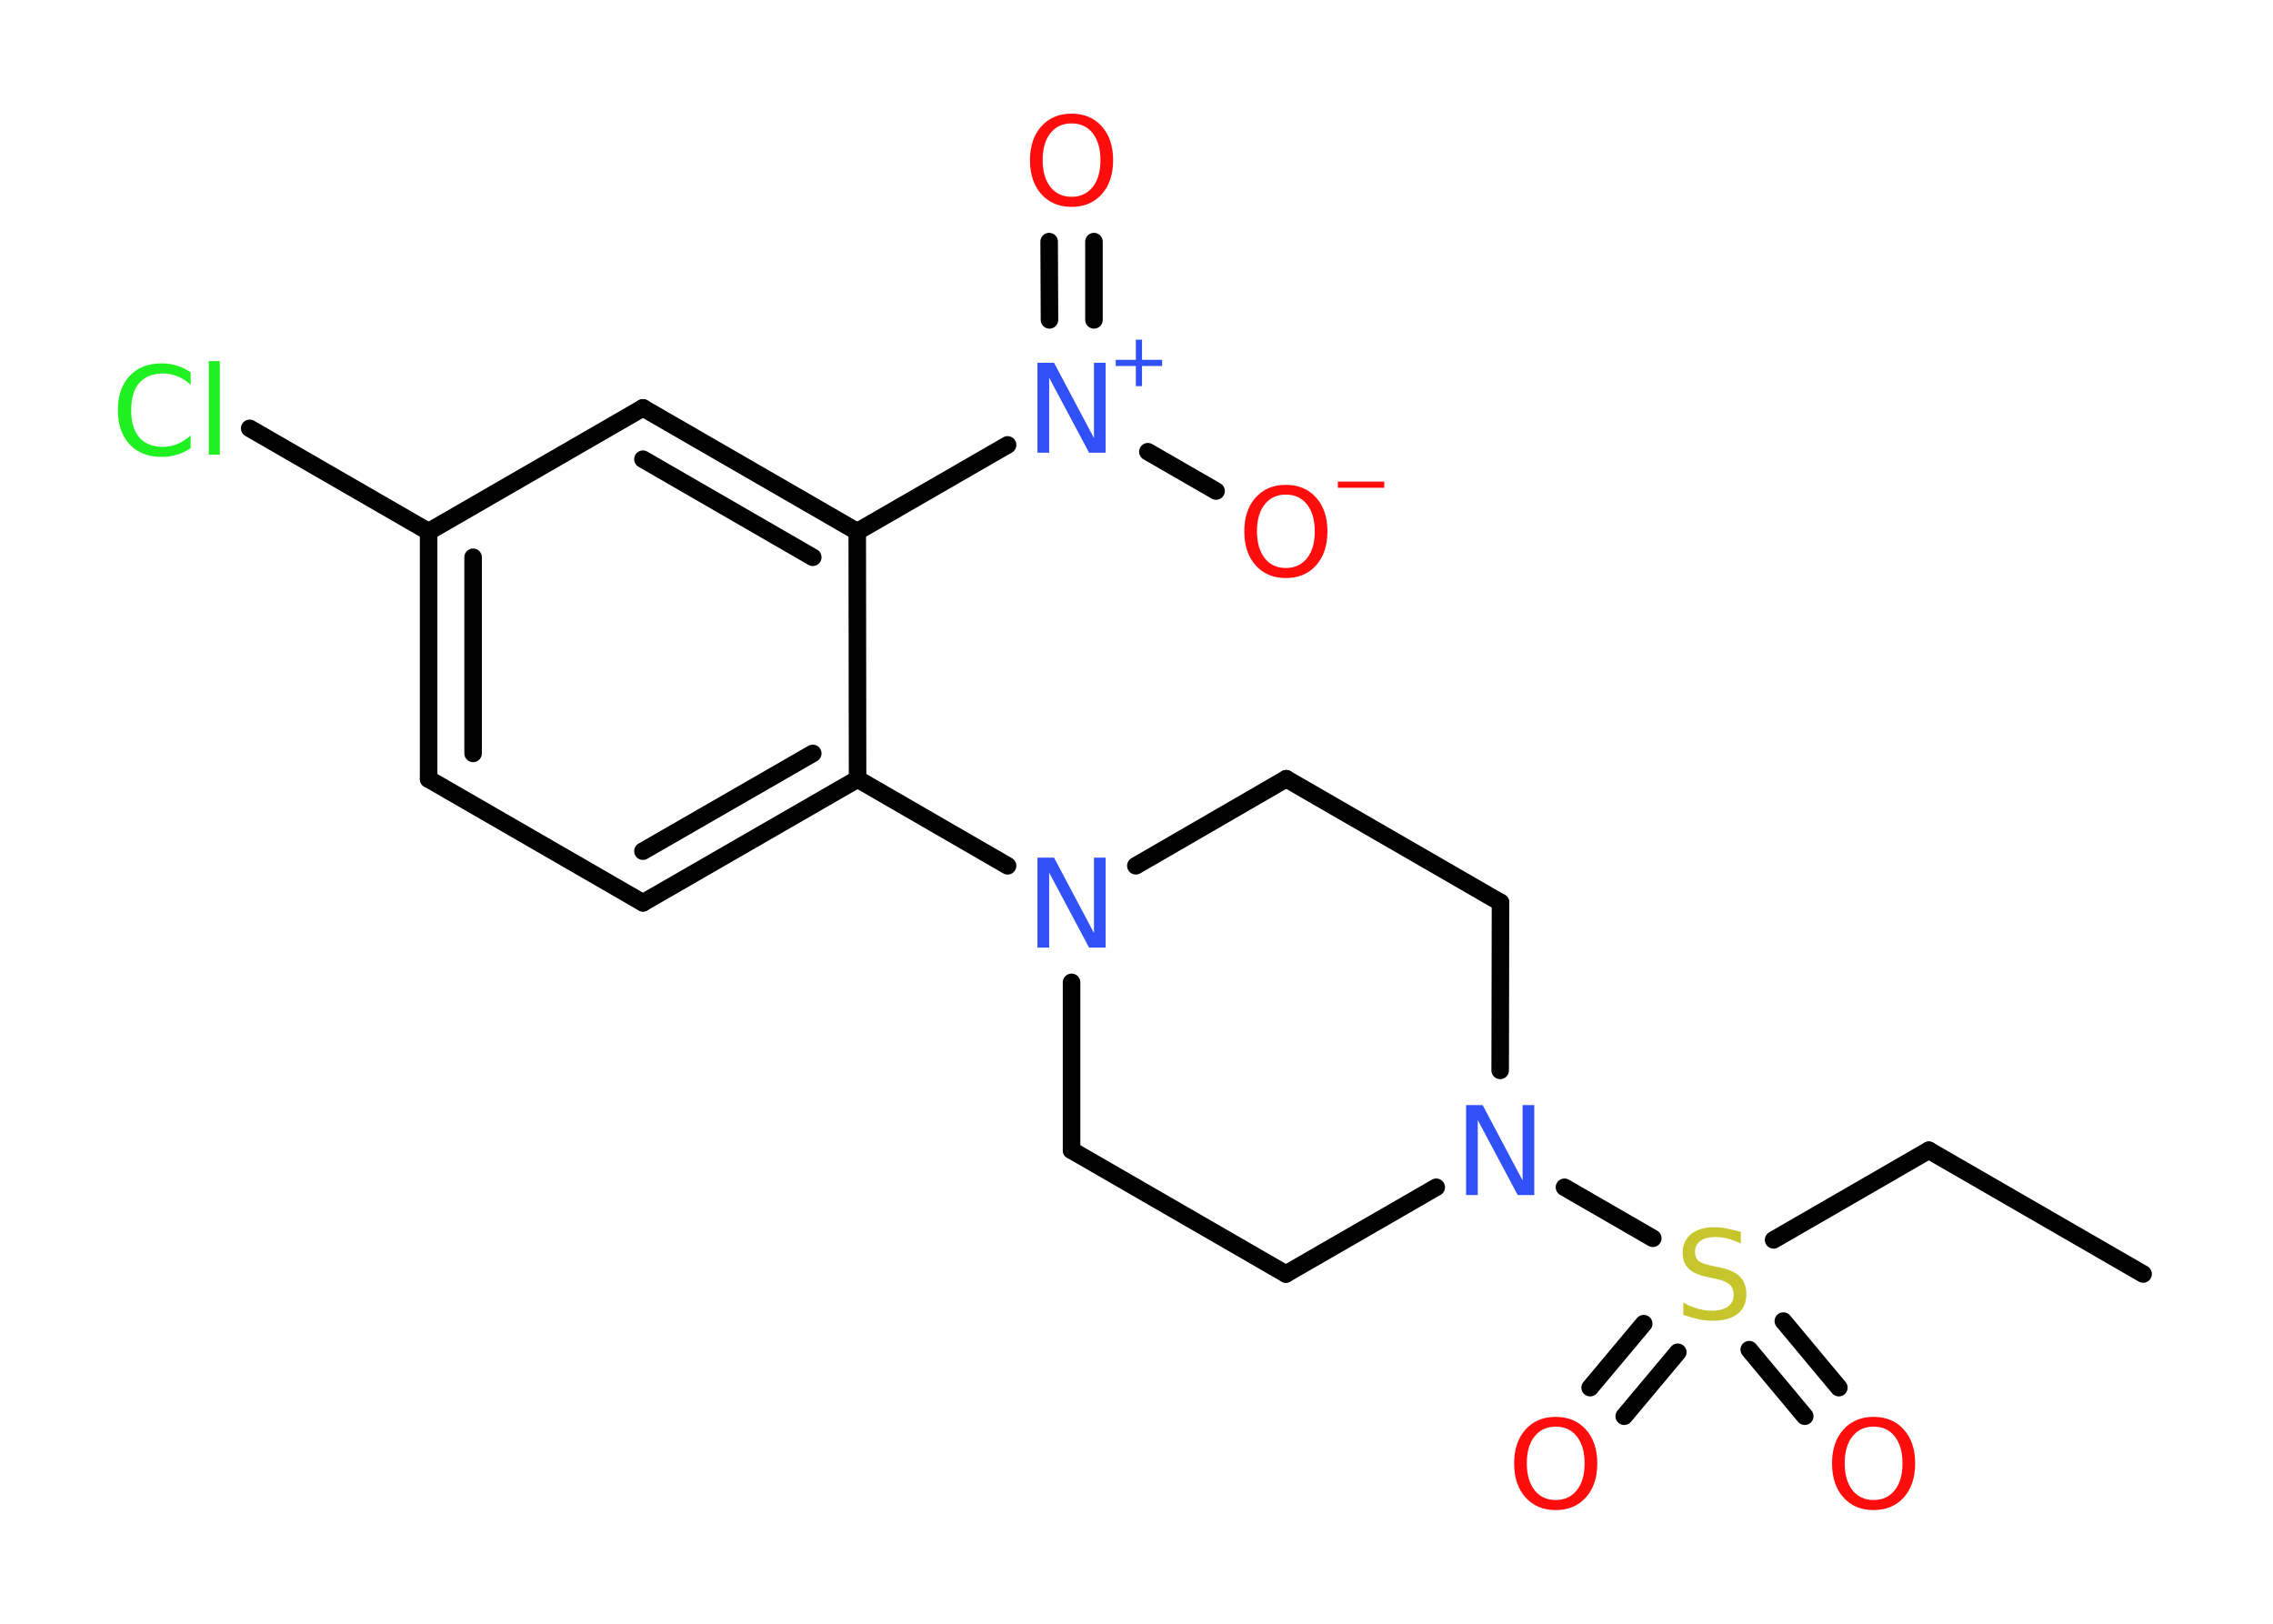 <?xml version='1.0' encoding='UTF-8'?>
<!DOCTYPE svg PUBLIC "-//W3C//DTD SVG 1.1//EN" "http://www.w3.org/Graphics/SVG/1.1/DTD/svg11.dtd">
<svg version='1.2' xmlns='http://www.w3.org/2000/svg' xmlns:xlink='http://www.w3.org/1999/xlink' width='70.0mm' height='50.0mm' viewBox='0 0 70.0 50.0'>
  <desc>Generated by the Chemistry Development Kit (http://github.com/cdk)</desc>
  <g stroke-linecap='round' stroke-linejoin='round' stroke='#000000' stroke-width='.54' fill='#FF0D0D'>
    <rect x='.0' y='.0' width='70.0' height='50.0' fill='#FFFFFF' stroke='none'/>
    <g id='mol1' class='mol'>
      <line id='mol1bnd1' class='bond' x1='66.0' y1='39.23' x2='59.4' y2='35.42'/>
      <line id='mol1bnd2' class='bond' x1='59.4' y1='35.42' x2='54.62' y2='38.18'/>
      <g id='mol1bnd3' class='bond'>
        <line x1='51.67' y1='41.64' x2='50.02' y2='43.61'/>
        <line x1='50.62' y1='40.76' x2='48.97' y2='42.73'/>
      </g>
      <g id='mol1bnd4' class='bond'>
        <line x1='54.92' y1='40.68' x2='56.63' y2='42.73'/>
        <line x1='53.87' y1='41.56' x2='55.58' y2='43.61'/>
      </g>
      <line id='mol1bnd5' class='bond' x1='50.9' y1='38.13' x2='48.18' y2='36.56'/>
      <line id='mol1bnd6' class='bond' x1='44.23' y1='36.56' x2='39.6' y2='39.23'/>
      <line id='mol1bnd7' class='bond' x1='39.6' y1='39.23' x2='33.0' y2='35.42'/>
      <line id='mol1bnd8' class='bond' x1='33.0' y1='35.42' x2='33.0' y2='30.25'/>
      <line id='mol1bnd9' class='bond' x1='31.03' y1='26.66' x2='26.41' y2='23.99'/>
      <g id='mol1bnd10' class='bond'>
        <line x1='19.8' y1='27.8' x2='26.41' y2='23.99'/>
        <line x1='19.8' y1='26.21' x2='25.03' y2='23.2'/>
      </g>
      <line id='mol1bnd11' class='bond' x1='19.8' y1='27.8' x2='13.2' y2='23.99'/>
      <g id='mol1bnd12' class='bond'>
        <line x1='13.2' y1='16.37' x2='13.2' y2='23.99'/>
        <line x1='14.57' y1='17.16' x2='14.57' y2='23.2'/>
      </g>
      <line id='mol1bnd13' class='bond' x1='13.2' y1='16.37' x2='7.69' y2='13.19'/>
      <line id='mol1bnd14' class='bond' x1='13.2' y1='16.37' x2='19.8' y2='12.56'/>
      <g id='mol1bnd15' class='bond'>
        <line x1='26.4' y1='16.37' x2='19.8' y2='12.56'/>
        <line x1='25.03' y1='17.16' x2='19.8' y2='14.14'/>
      </g>
      <line id='mol1bnd16' class='bond' x1='26.41' y1='23.99' x2='26.4' y2='16.37'/>
      <line id='mol1bnd17' class='bond' x1='26.4' y1='16.37' x2='31.03' y2='13.7'/>
      <g id='mol1bnd18' class='bond'>
        <line x1='32.32' y1='9.85' x2='32.31' y2='7.44'/>
        <line x1='33.69' y1='9.85' x2='33.69' y2='7.44'/>
      </g>
      <line id='mol1bnd19' class='bond' x1='35.35' y1='13.91' x2='37.45' y2='15.12'/>
      <line id='mol1bnd20' class='bond' x1='34.98' y1='26.66' x2='39.61' y2='23.98'/>
      <line id='mol1bnd21' class='bond' x1='39.61' y1='23.98' x2='46.21' y2='27.79'/>
      <line id='mol1bnd22' class='bond' x1='46.2' y1='32.96' x2='46.21' y2='27.79'/>
      <path id='mol1atm3' class='atom' d='M53.61 37.93v.36q-.21 -.1 -.4 -.15q-.19 -.05 -.37 -.05q-.31 .0 -.47 .12q-.17 .12 -.17 .34q.0 .18 .11 .28q.11 .09 .42 .15l.23 .05q.42 .08 .62 .28q.2 .2 .2 .54q.0 .4 -.27 .61q-.27 .21 -.79 .21q-.2 .0 -.42 -.05q-.22 -.05 -.46 -.13v-.38q.23 .13 .45 .19q.22 .06 .43 .06q.32 .0 .5 -.13q.17 -.13 .17 -.36q.0 -.21 -.13 -.32q-.13 -.11 -.41 -.17l-.23 -.05q-.42 -.08 -.61 -.26q-.19 -.18 -.19 -.49q.0 -.37 .26 -.58q.26 -.21 .71 -.21q.19 .0 .39 .04q.2 .04 .41 .1z' stroke='none' fill='#C6C62C'/>
      <path id='mol1atm4' class='atom' d='M47.91 43.93q-.41 .0 -.65 .3q-.24 .3 -.24 .83q.0 .52 .24 .83q.24 .3 .65 .3q.41 .0 .65 -.3q.24 -.3 .24 -.83q.0 -.52 -.24 -.83q-.24 -.3 -.65 -.3zM47.91 43.63q.58 .0 .93 .39q.35 .39 .35 1.04q.0 .66 -.35 1.05q-.35 .39 -.93 .39q-.58 .0 -.93 -.39q-.35 -.39 -.35 -1.05q.0 -.65 .35 -1.04q.35 -.39 .93 -.39z' stroke='none'/>
      <path id='mol1atm5' class='atom' d='M57.7 43.93q-.41 .0 -.65 .3q-.24 .3 -.24 .83q.0 .52 .24 .83q.24 .3 .65 .3q.41 .0 .65 -.3q.24 -.3 .24 -.83q.0 -.52 -.24 -.83q-.24 -.3 -.65 -.3zM57.7 43.63q.58 .0 .93 .39q.35 .39 .35 1.04q.0 .66 -.35 1.05q-.35 .39 -.93 .39q-.58 .0 -.93 -.39q-.35 -.39 -.35 -1.05q.0 -.65 .35 -1.04q.35 -.39 .93 -.39z' stroke='none'/>
      <path id='mol1atm6' class='atom' d='M45.16 34.03h.5l1.23 2.32v-2.32h.36v2.77h-.51l-1.23 -2.31v2.31h-.36v-2.77z' stroke='none' fill='#3050F8'/>
      <path id='mol1atm9' class='atom' d='M31.96 26.41h.5l1.23 2.32v-2.32h.36v2.77h-.51l-1.23 -2.31v2.31h-.36v-2.77z' stroke='none' fill='#3050F8'/>
      <path id='mol1atm14' class='atom' d='M5.87 11.45v.4q-.19 -.18 -.4 -.26q-.21 -.09 -.45 -.09q-.47 .0 -.73 .29q-.25 .29 -.25 .84q.0 .55 .25 .84q.25 .29 .73 .29q.24 .0 .45 -.09q.21 -.09 .4 -.26v.39q-.2 .14 -.42 .2q-.22 .07 -.47 .07q-.63 .0 -.99 -.39q-.36 -.39 -.36 -1.05q.0 -.67 .36 -1.05q.36 -.39 .99 -.39q.25 .0 .47 .07q.22 .07 .41 .2zM6.43 11.12h.34v2.88h-.34v-2.88z' stroke='none' fill='#1FF01F'/>
      <g id='mol1atm17' class='atom'>
        <path d='M31.96 11.17h.5l1.23 2.32v-2.32h.36v2.77h-.51l-1.23 -2.31v2.31h-.36v-2.77z' stroke='none' fill='#3050F8'/>
        <path d='M35.17 10.46v.62h.62v.19h-.62v.62h-.19v-.62h-.62v-.19h.62v-.62h.19z' stroke='none' fill='#3050F8'/>
      </g>
      <path id='mol1atm18' class='atom' d='M33.0 3.8q-.41 .0 -.65 .3q-.24 .3 -.24 .83q.0 .52 .24 .83q.24 .3 .65 .3q.41 .0 .65 -.3q.24 -.3 .24 -.83q.0 -.52 -.24 -.83q-.24 -.3 -.65 -.3zM33.0 3.5q.58 .0 .93 .39q.35 .39 .35 1.04q.0 .66 -.35 1.05q-.35 .39 -.93 .39q-.58 .0 -.93 -.39q-.35 -.39 -.35 -1.05q.0 -.65 .35 -1.04q.35 -.39 .93 -.39z' stroke='none'/>
      <g id='mol1atm19' class='atom'>
        <path d='M39.6 15.23q-.41 .0 -.65 .3q-.24 .3 -.24 .83q.0 .52 .24 .83q.24 .3 .65 .3q.41 .0 .65 -.3q.24 -.3 .24 -.83q.0 -.52 -.24 -.83q-.24 -.3 -.65 -.3zM39.6 14.93q.58 .0 .93 .39q.35 .39 .35 1.04q.0 .66 -.35 1.05q-.35 .39 -.93 .39q-.58 .0 -.93 -.39q-.35 -.39 -.35 -1.05q.0 -.65 .35 -1.04q.35 -.39 .93 -.39z' stroke='none'/>
        <path d='M41.2 14.83h1.43v.19h-1.43v-.19z' stroke='none'/>
      </g>
    </g>
  </g>
</svg>
